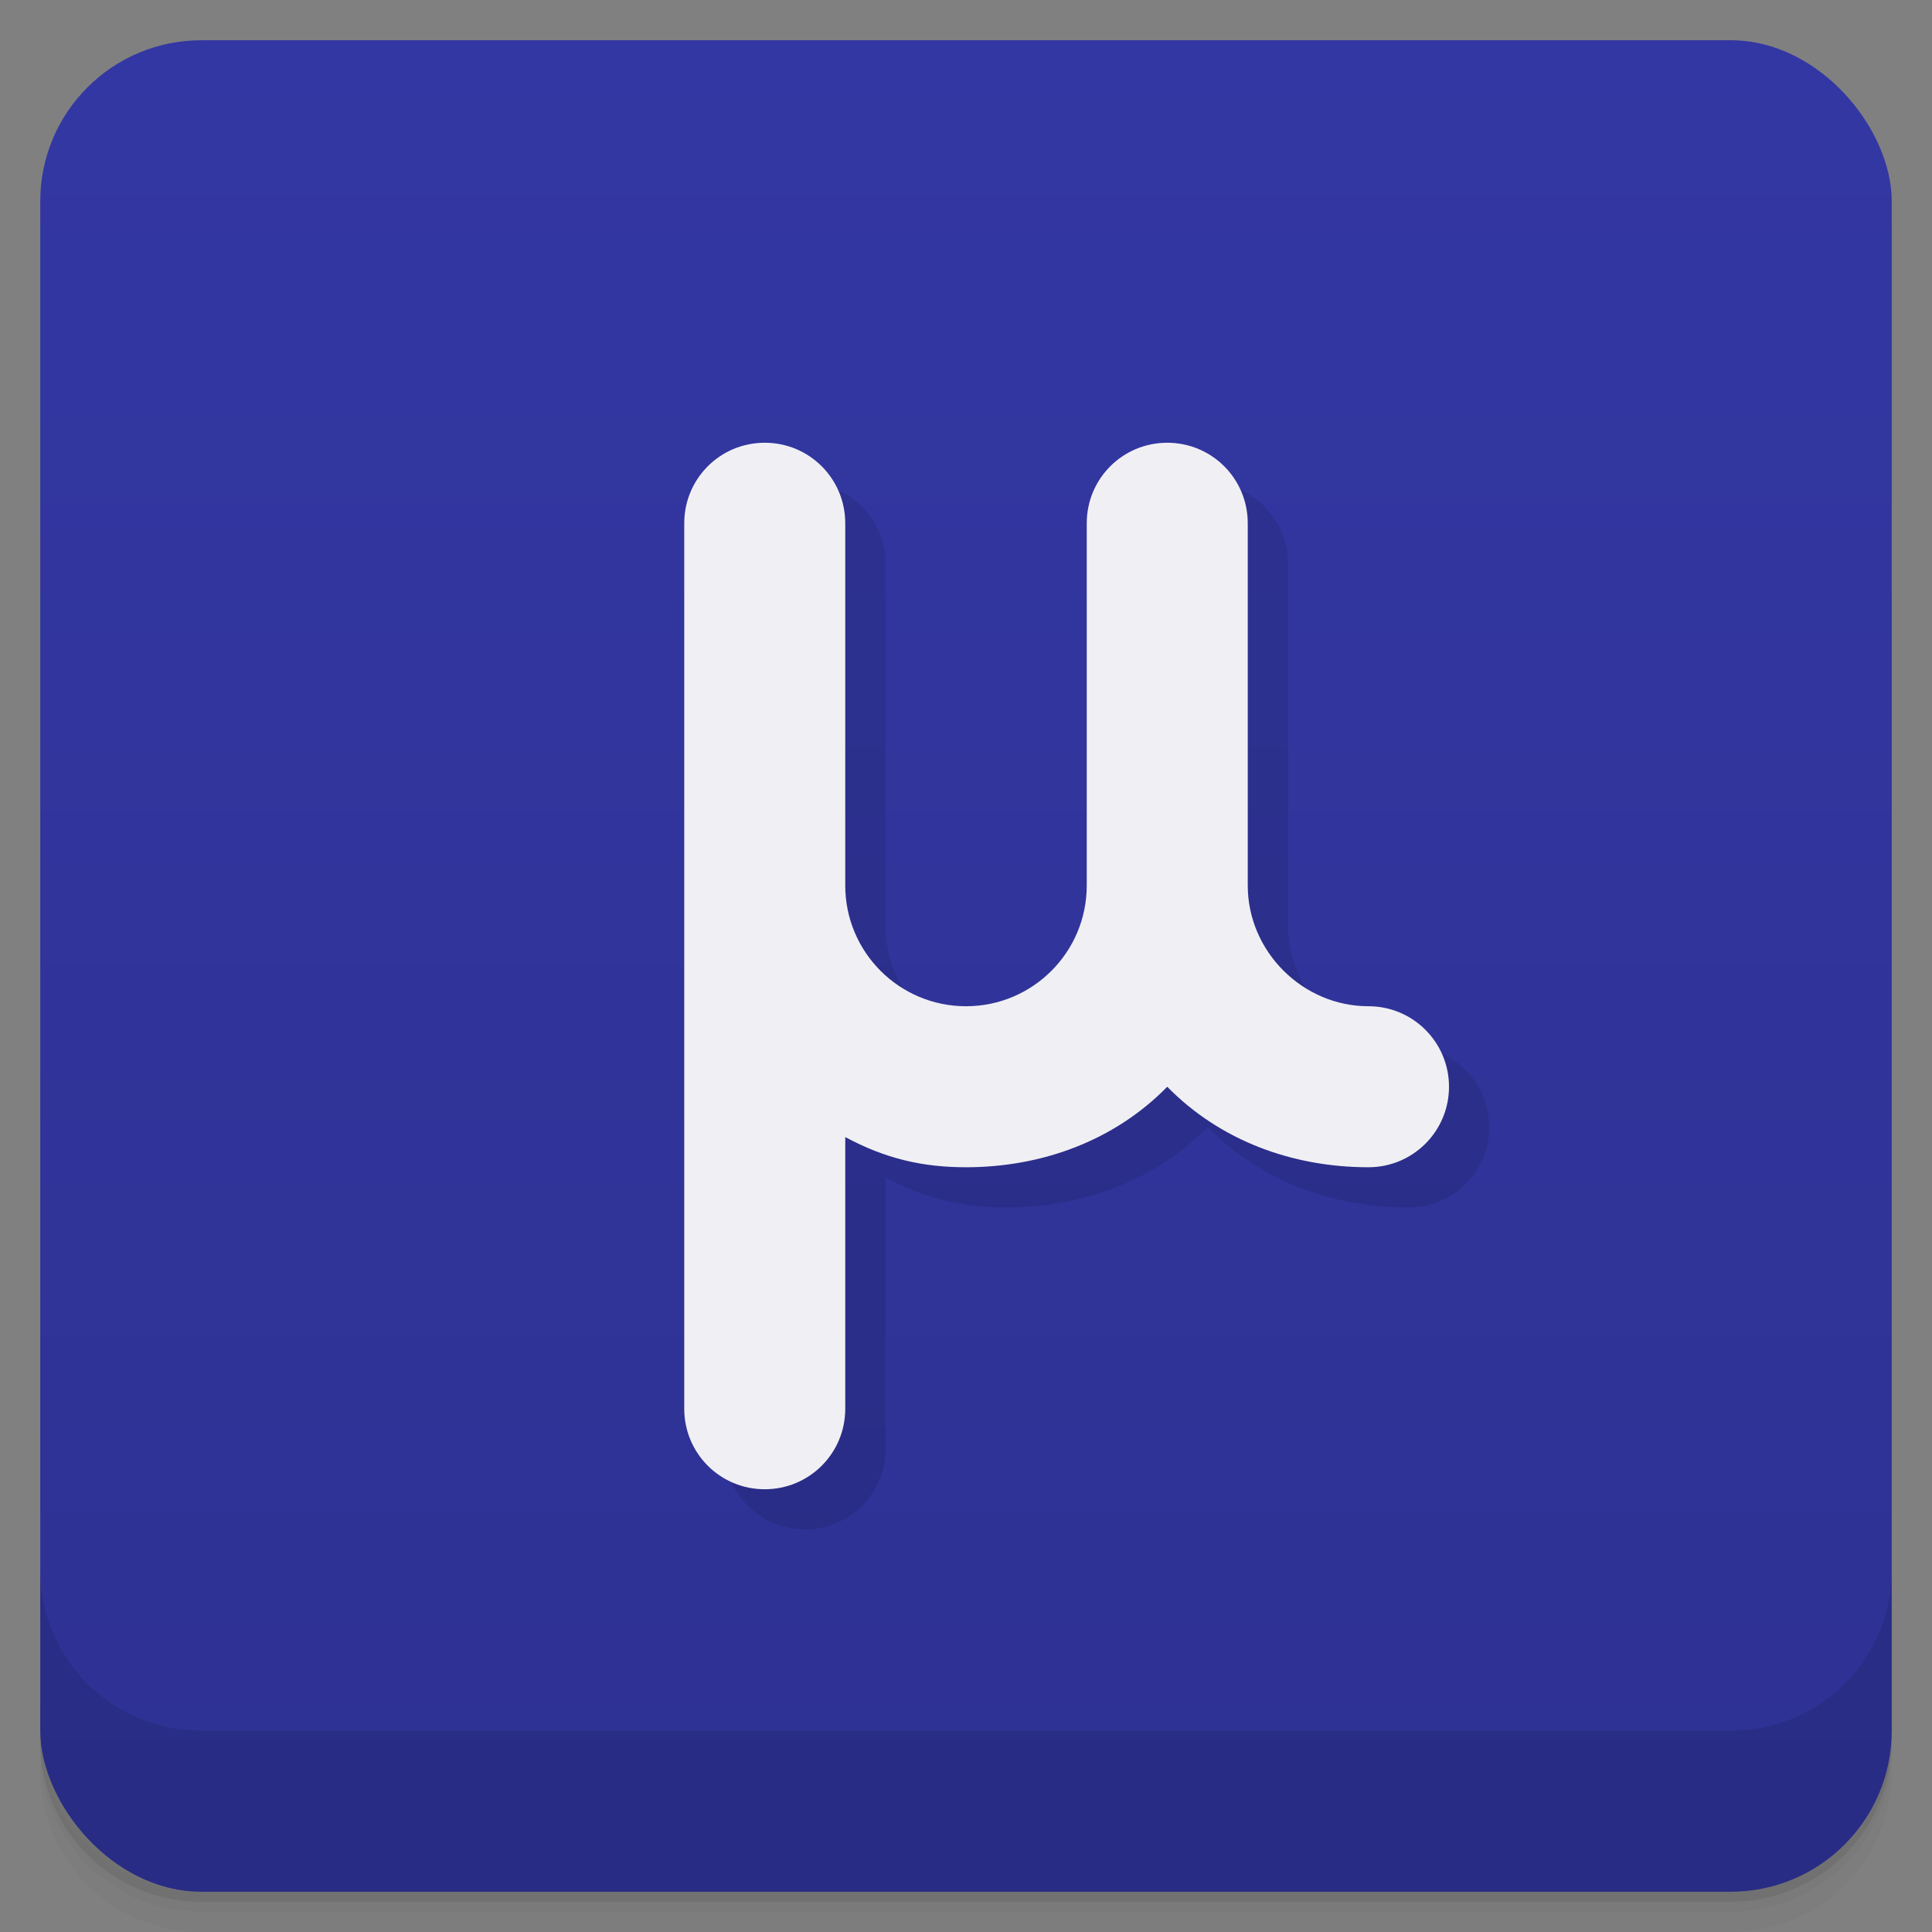 <svg version="1.1" viewBox="0 0 48 48" xmlns="http://www.w3.org/2000/svg">
 <rect x="0" y="0" width="48" height="48" fill="#808080" stroke="none"/>
 <defs>
  <linearGradient id="bg" x2="0" y1="1" y2="47" gradientUnits="userSpaceOnUse">
   <stop style="stop-color:#3337a3" offset="0"/>
   <stop style="stop-color:#2e3192" offset="1"/>
  </linearGradient>
 </defs>
 <path d="m1 43v0.25c0 2.216 1.784 4 4 4h38c2.216 0 4-1.784 4-4v-0.25c0 2.216-1.784 4-4 4h-38c-2.216 0-4-1.784-4-4zm0 0.5v0.5c0 2.216 1.784 4 4 4h38c2.216 0 4-1.784 4-4v-0.5c0 2.216-1.784 4-4 4h-38c-2.216 0-4-1.784-4-4z" style="opacity:.02"/>
 <path d="m1 43.25v0.25c0 2.216 1.784 4 4 4h38c2.216 0 4-1.784 4-4v-0.25c0 2.216-1.784 4-4 4h-38c-2.216 0-4-1.784-4-4z" style="opacity:.05"/>
 <path d="m1 43v0.25c0 2.216 1.784 4 4 4h38c2.216 0 4-1.784 4-4v-0.25c0 2.216-1.784 4-4 4h-38c-2.216 0-4-1.784-4-4z" style="opacity:.1"/>
 <rect x="1" y="1" width="46" height="46" rx="4" style="fill:url(#bg)"/>
 <path d="m1 39v4c0 2.216 1.784 4 4 4h38c2.216 0 4-1.784 4-4v-4c0 2.216-1.784 4-4 4h-38c-2.216 0-4-1.784-4-4z" style="opacity:.1"/>
 <path d="m20 12c-1.108 0-2 0.892-2 2v22c0 1.108 0.892 2 2 2s2-0.892 2-2v-6.75c1 0.538 1.925 0.75 3 0.75 1.881-4.7e-5 3.683-0.656 5-2 1.317 1.344 3.119 2 5 2 1.105 5.3e-5 2-0.895 2-2s-0.895-2-2-2c-1.637 1.4e-4 -3-1.363-3-3v-9c0-1.108-0.892-2-2-2s-2 0.892-2 2v9c0 1.657-1.343 3-3 3s-3-1.343-3-3v-9c0-1.108-0.892-2-2-2z" style="opacity:.1;stroke-linejoin:round;stroke-width:18"/>
 <path d="m19 11c-1.108 0-2 0.892-2 2v22c0 1.108 0.892 2 2 2s2-0.892 2-2v-6.75c1 0.538 1.925 0.75 3 0.75 1.881-4.7e-5 3.683-0.656 5-2 1.317 1.344 3.119 2 5 2 1.105 5.3e-5 2-0.895 2-2s-0.895-2-2-2c-1.637 1.4e-4 -3-1.363-3-3v-9c0-1.108-0.892-2-2-2s-2 0.892-2 2v9c0 1.657-1.343 3-3 3s-3-1.343-3-3v-9c0-1.108-0.892-2-2-2z" style="fill:#f0f0f4;stroke-linejoin:round;stroke-width:18"/>
</svg>
